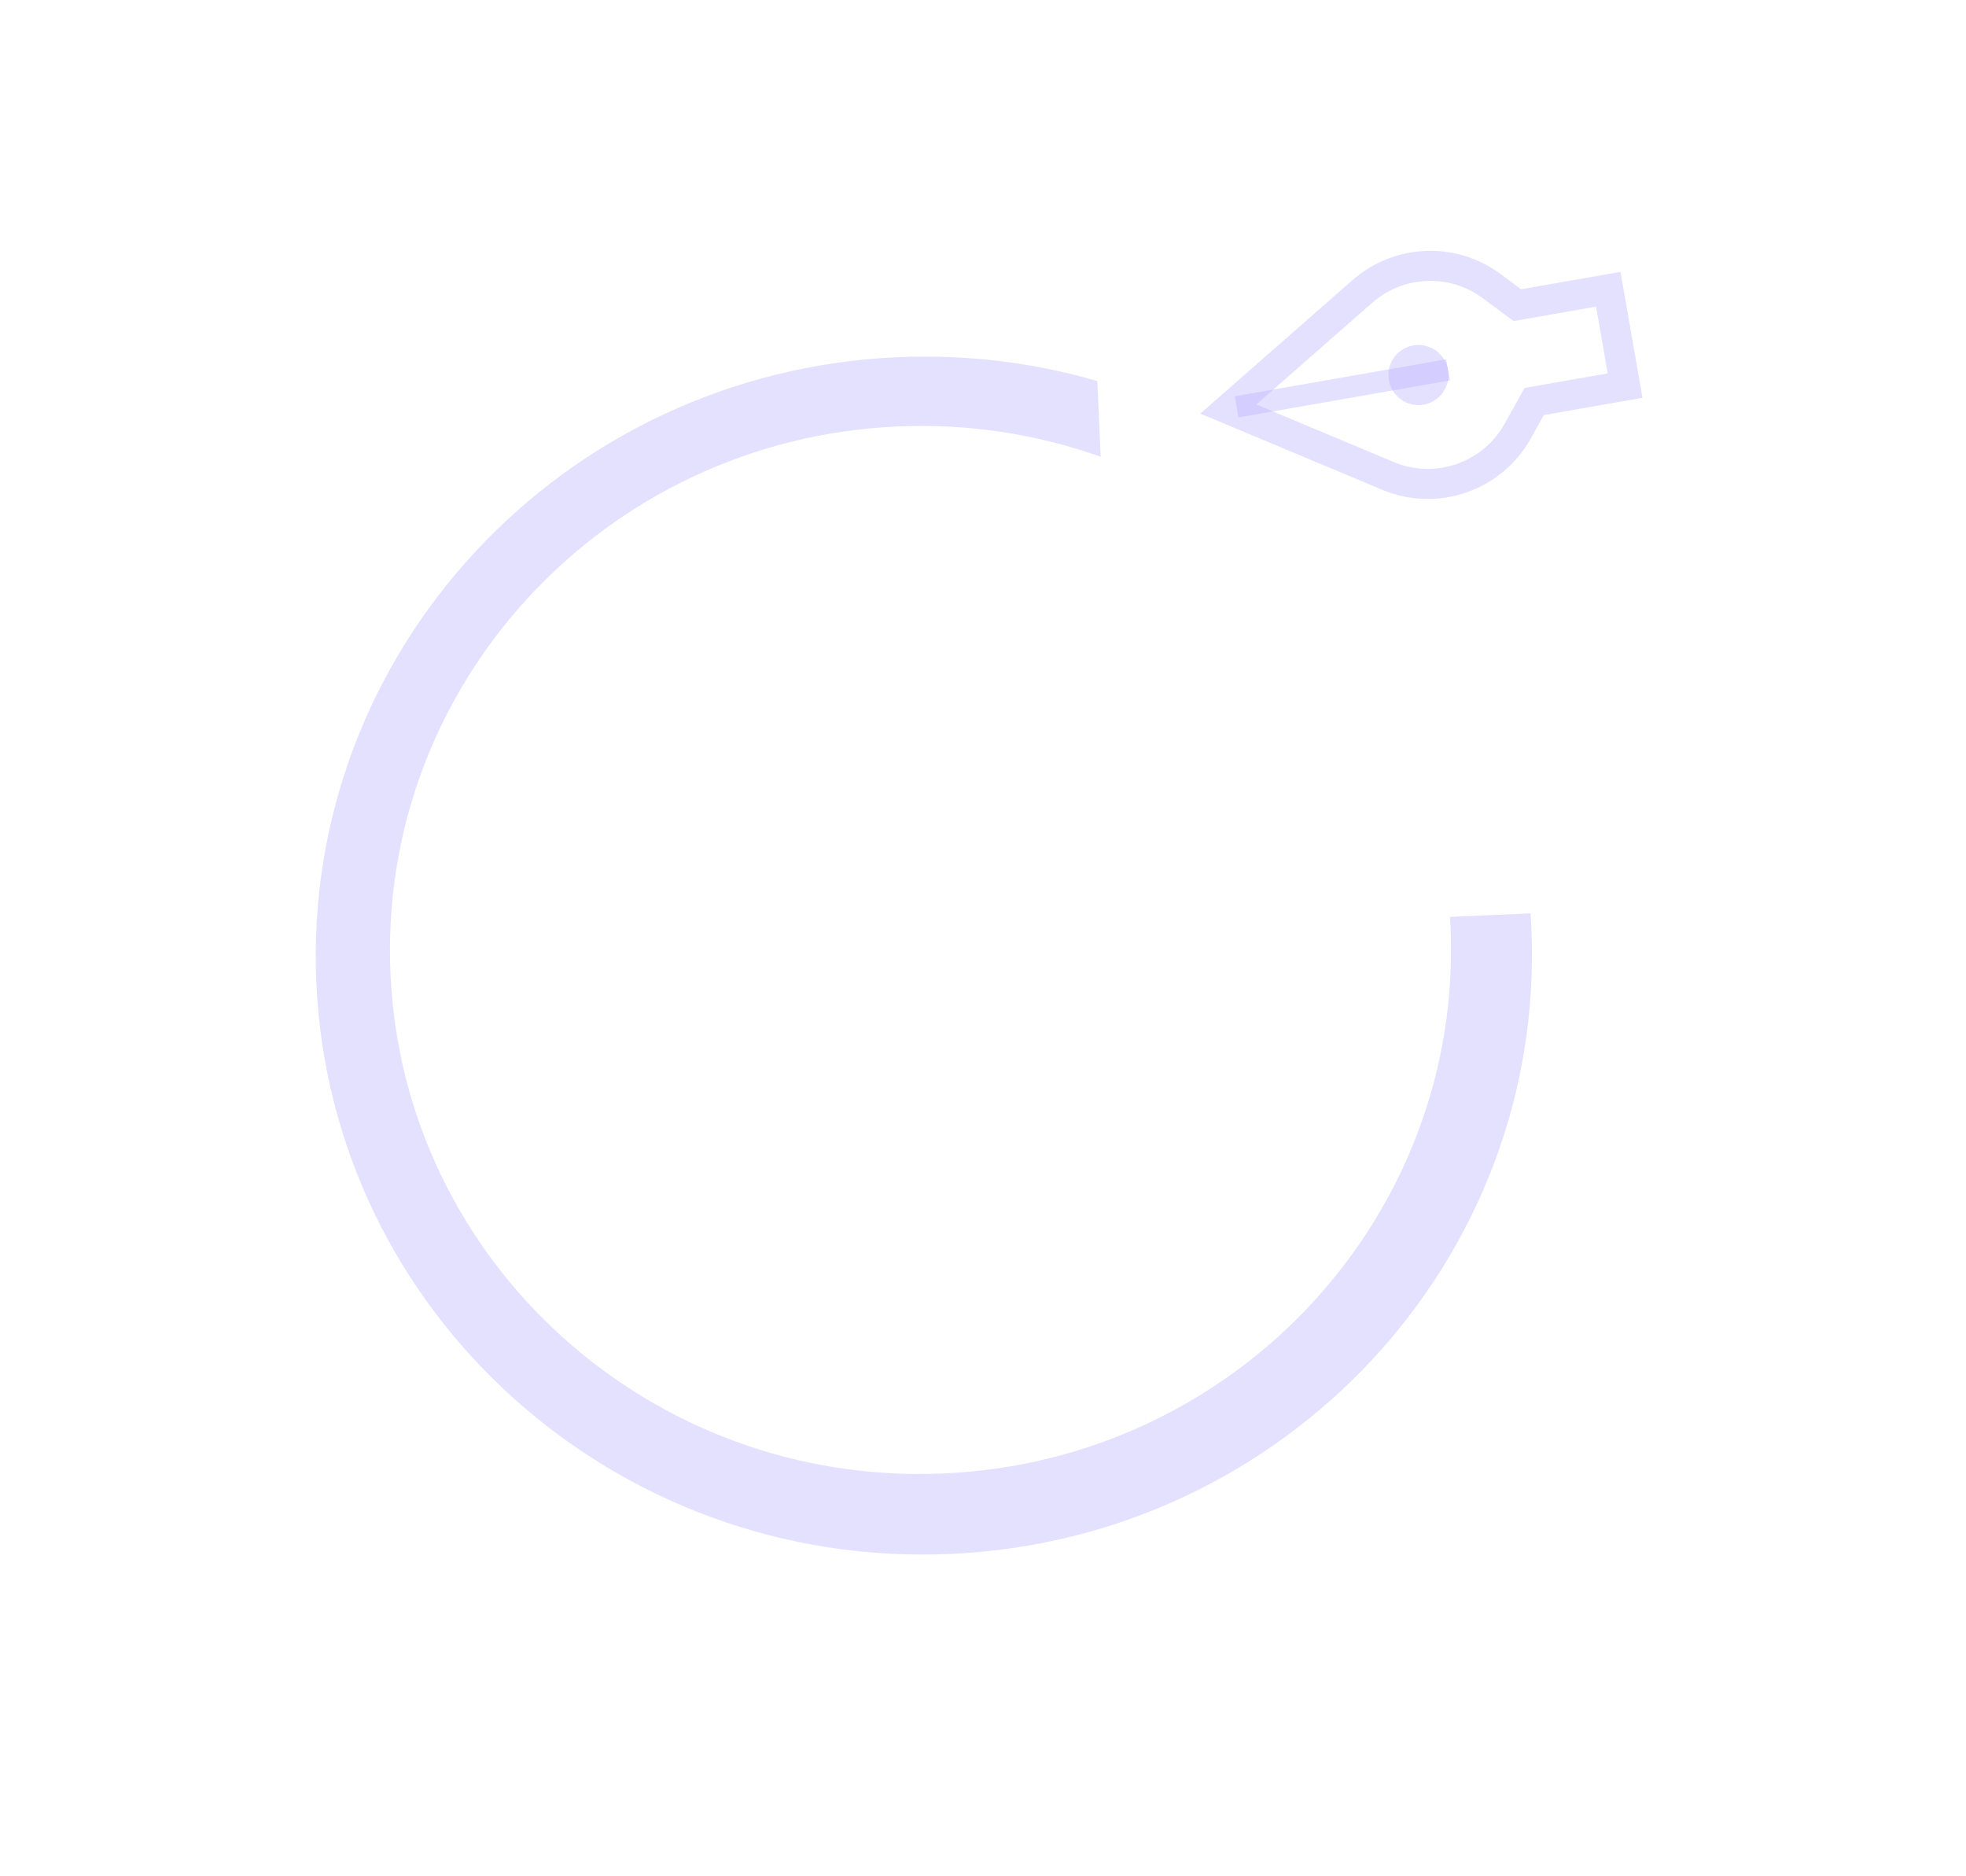 <svg width="458" height="437" viewBox="0 0 458 437" fill="none" xmlns="http://www.w3.org/2000/svg">
<path fill-rule="evenodd" clip-rule="evenodd" d="M356.547 212.724C356.631 213.922 356.7 215.125 356.753 216.333C360.139 293.302 299.519 358.486 221.353 361.925C143.187 365.364 77.076 305.756 73.689 228.787C70.303 151.818 130.923 86.634 209.089 83.195C225.272 82.483 240.938 84.473 255.638 88.76L256.413 106.382C241.684 101.143 225.692 98.599 209.076 99.33C140.88 102.331 87.998 159.351 90.961 226.689C93.924 294.027 151.609 346.183 219.805 343.182C288.001 340.182 340.882 283.161 337.919 215.823C337.886 215.063 337.846 214.305 337.798 213.549L356.547 212.724Z" fill="#BDB2FF" fill-opacity="0.4"/>
<path d="M323.352 110.842L286.146 95.267L317.386 67.874C325.883 60.422 338.428 59.909 347.506 66.642L353.484 71.075L374.662 67.369L378.588 89.806L357.41 93.512L353.591 100.374C347.648 111.054 334.627 115.562 323.352 110.842Z" stroke="#BDB2FF" stroke-opacity="0.4" stroke-width="7"/>
<circle cx="330.443" cy="87.346" r="7" transform="rotate(-99.926 330.443 87.346)" fill="#BDB2FF" fill-opacity="0.4"/>
<line x1="288.087" y1="94.758" x2="337.338" y2="86.139" stroke="#BDB2FF" stroke-opacity="0.4" stroke-width="5"/>
</svg>

